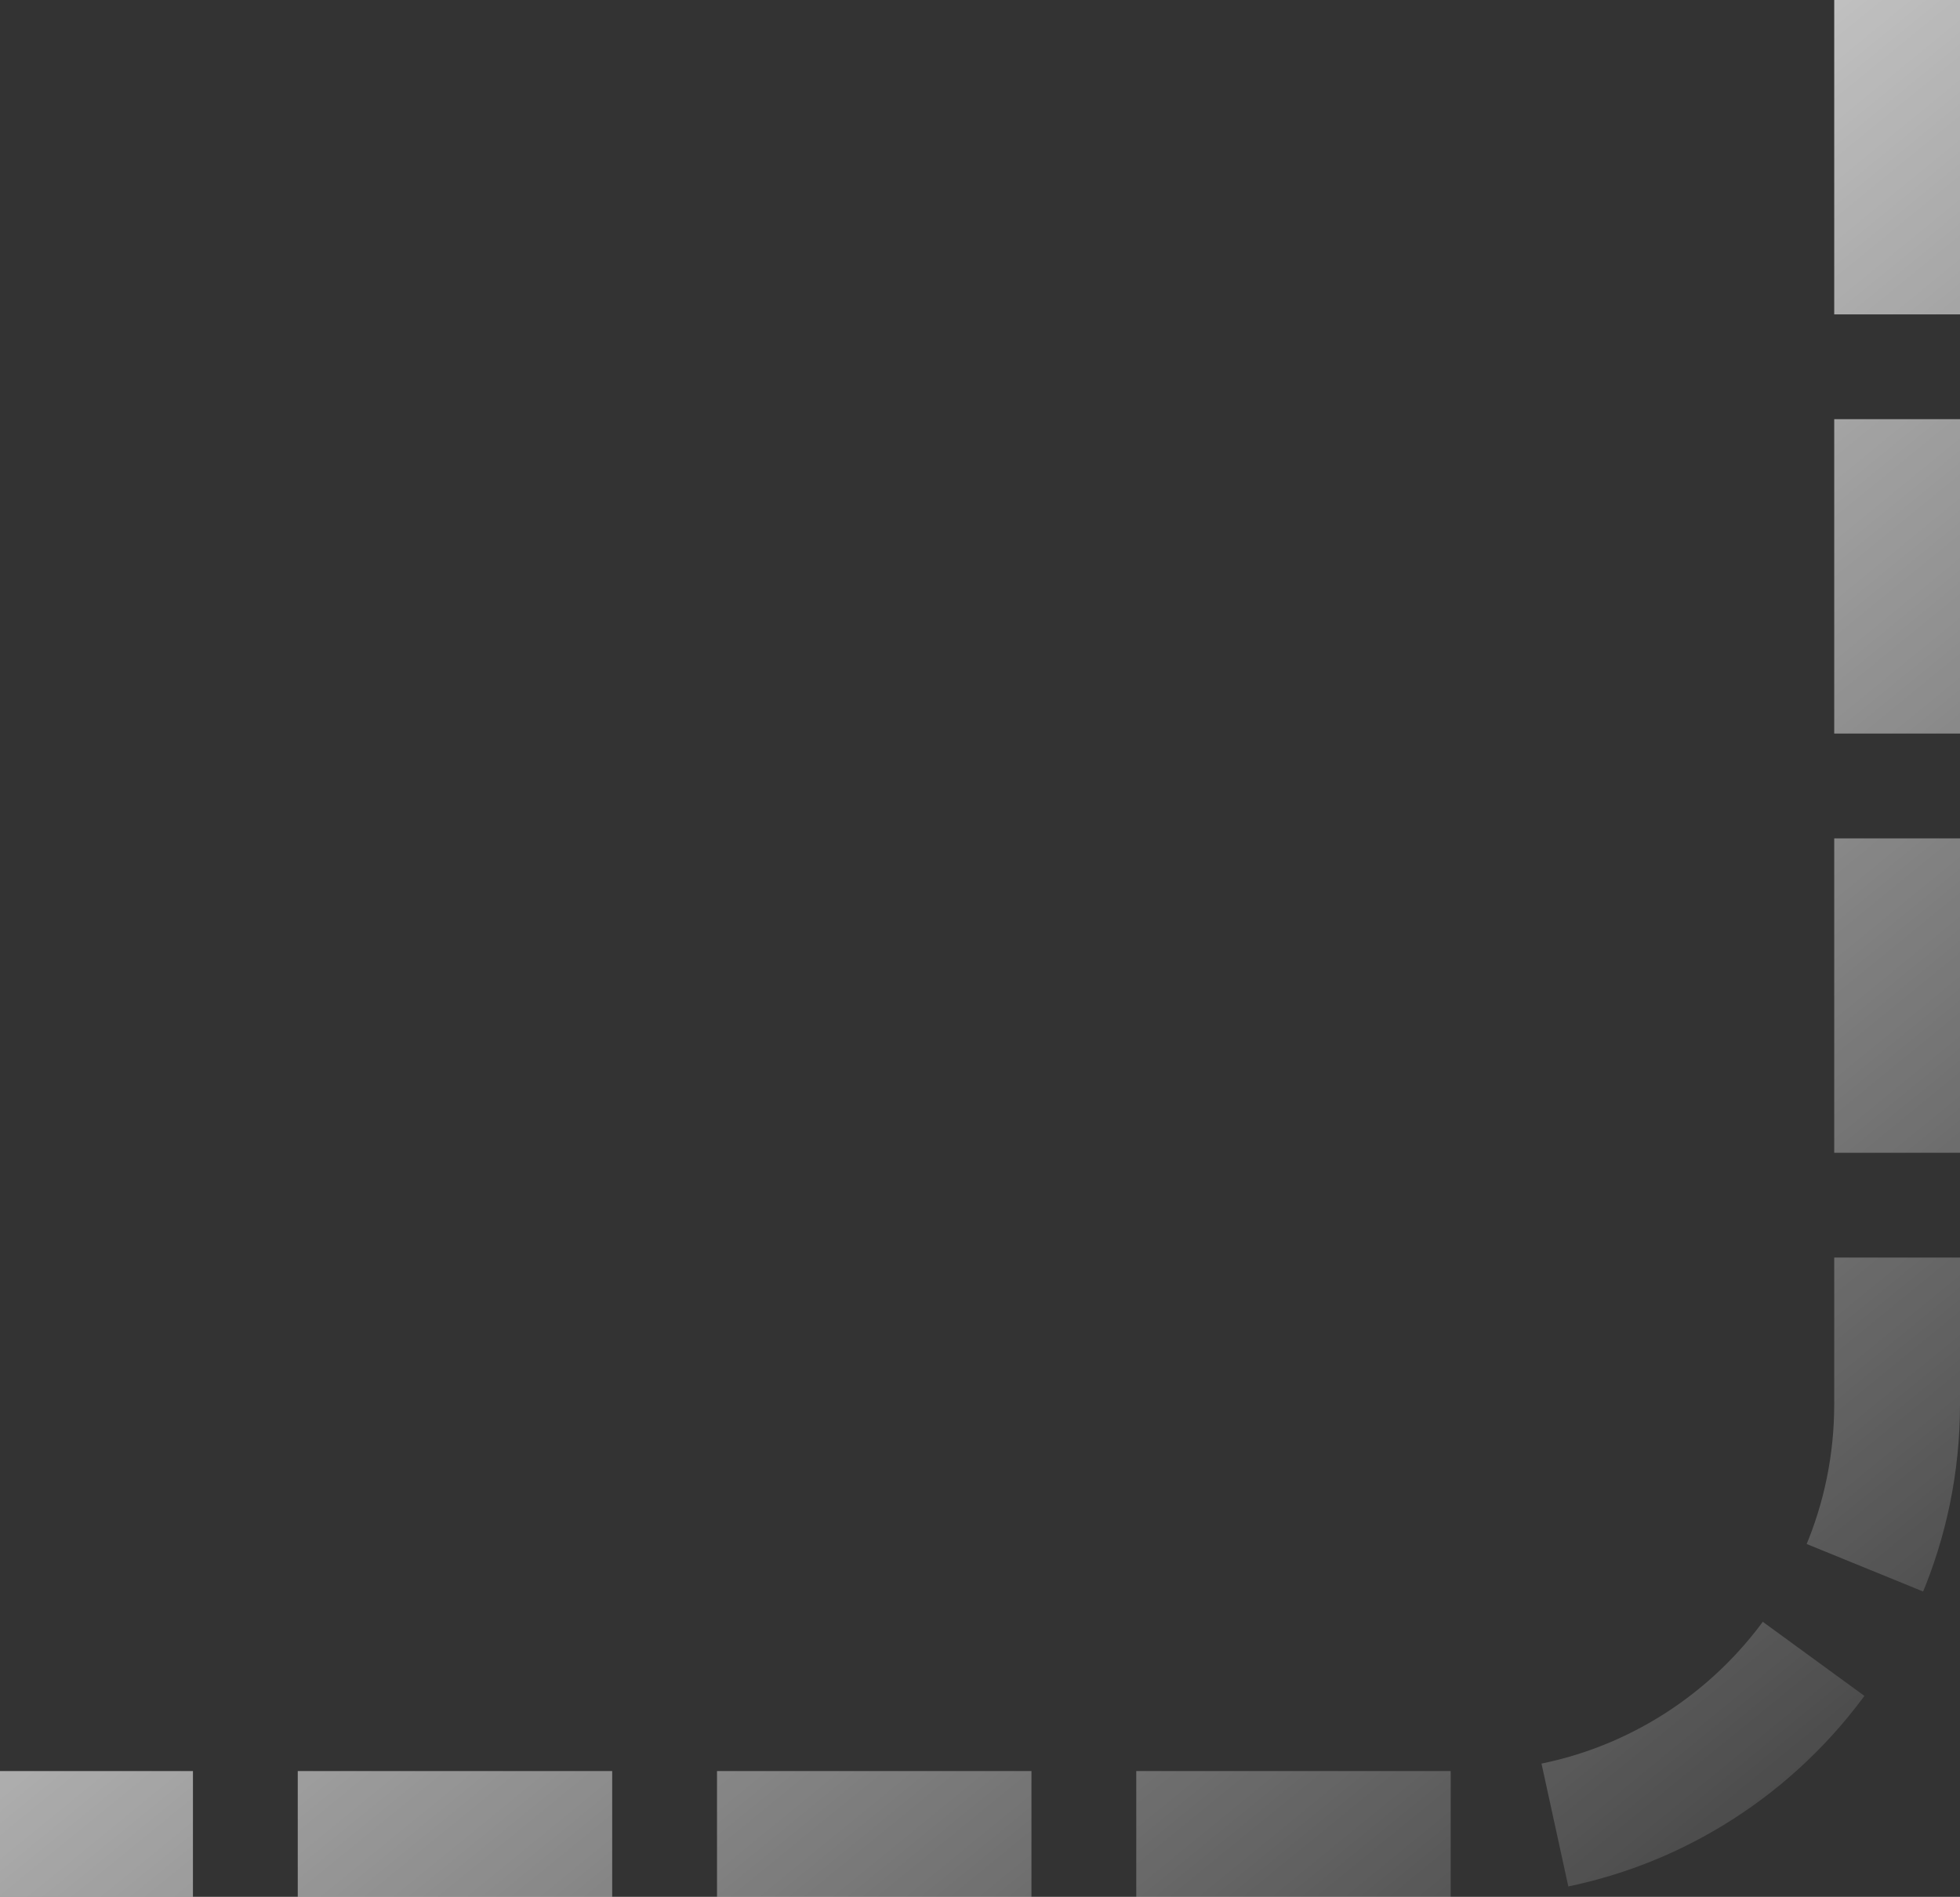 <svg width="374" height="362" fill="none" xmlns="http://www.w3.org/2000/svg"><rect width="100%" height="100%" fill="#333333" stroke="none"/><path d="M362 0v268c0 45.287-36.713 82-82 82H0" stroke="url(#paint0_linear)" stroke-width="24" stroke-dasharray="60 20"/><defs><linearGradient id="paint0_linear" x1="85.5" y1="37.5" x2="370.5" y2="386.5" gradientUnits="userSpaceOnUse"><stop stop-color="#fff"/><stop offset="1" stop-color="#fff" stop-opacity="0"/></linearGradient></defs></svg>